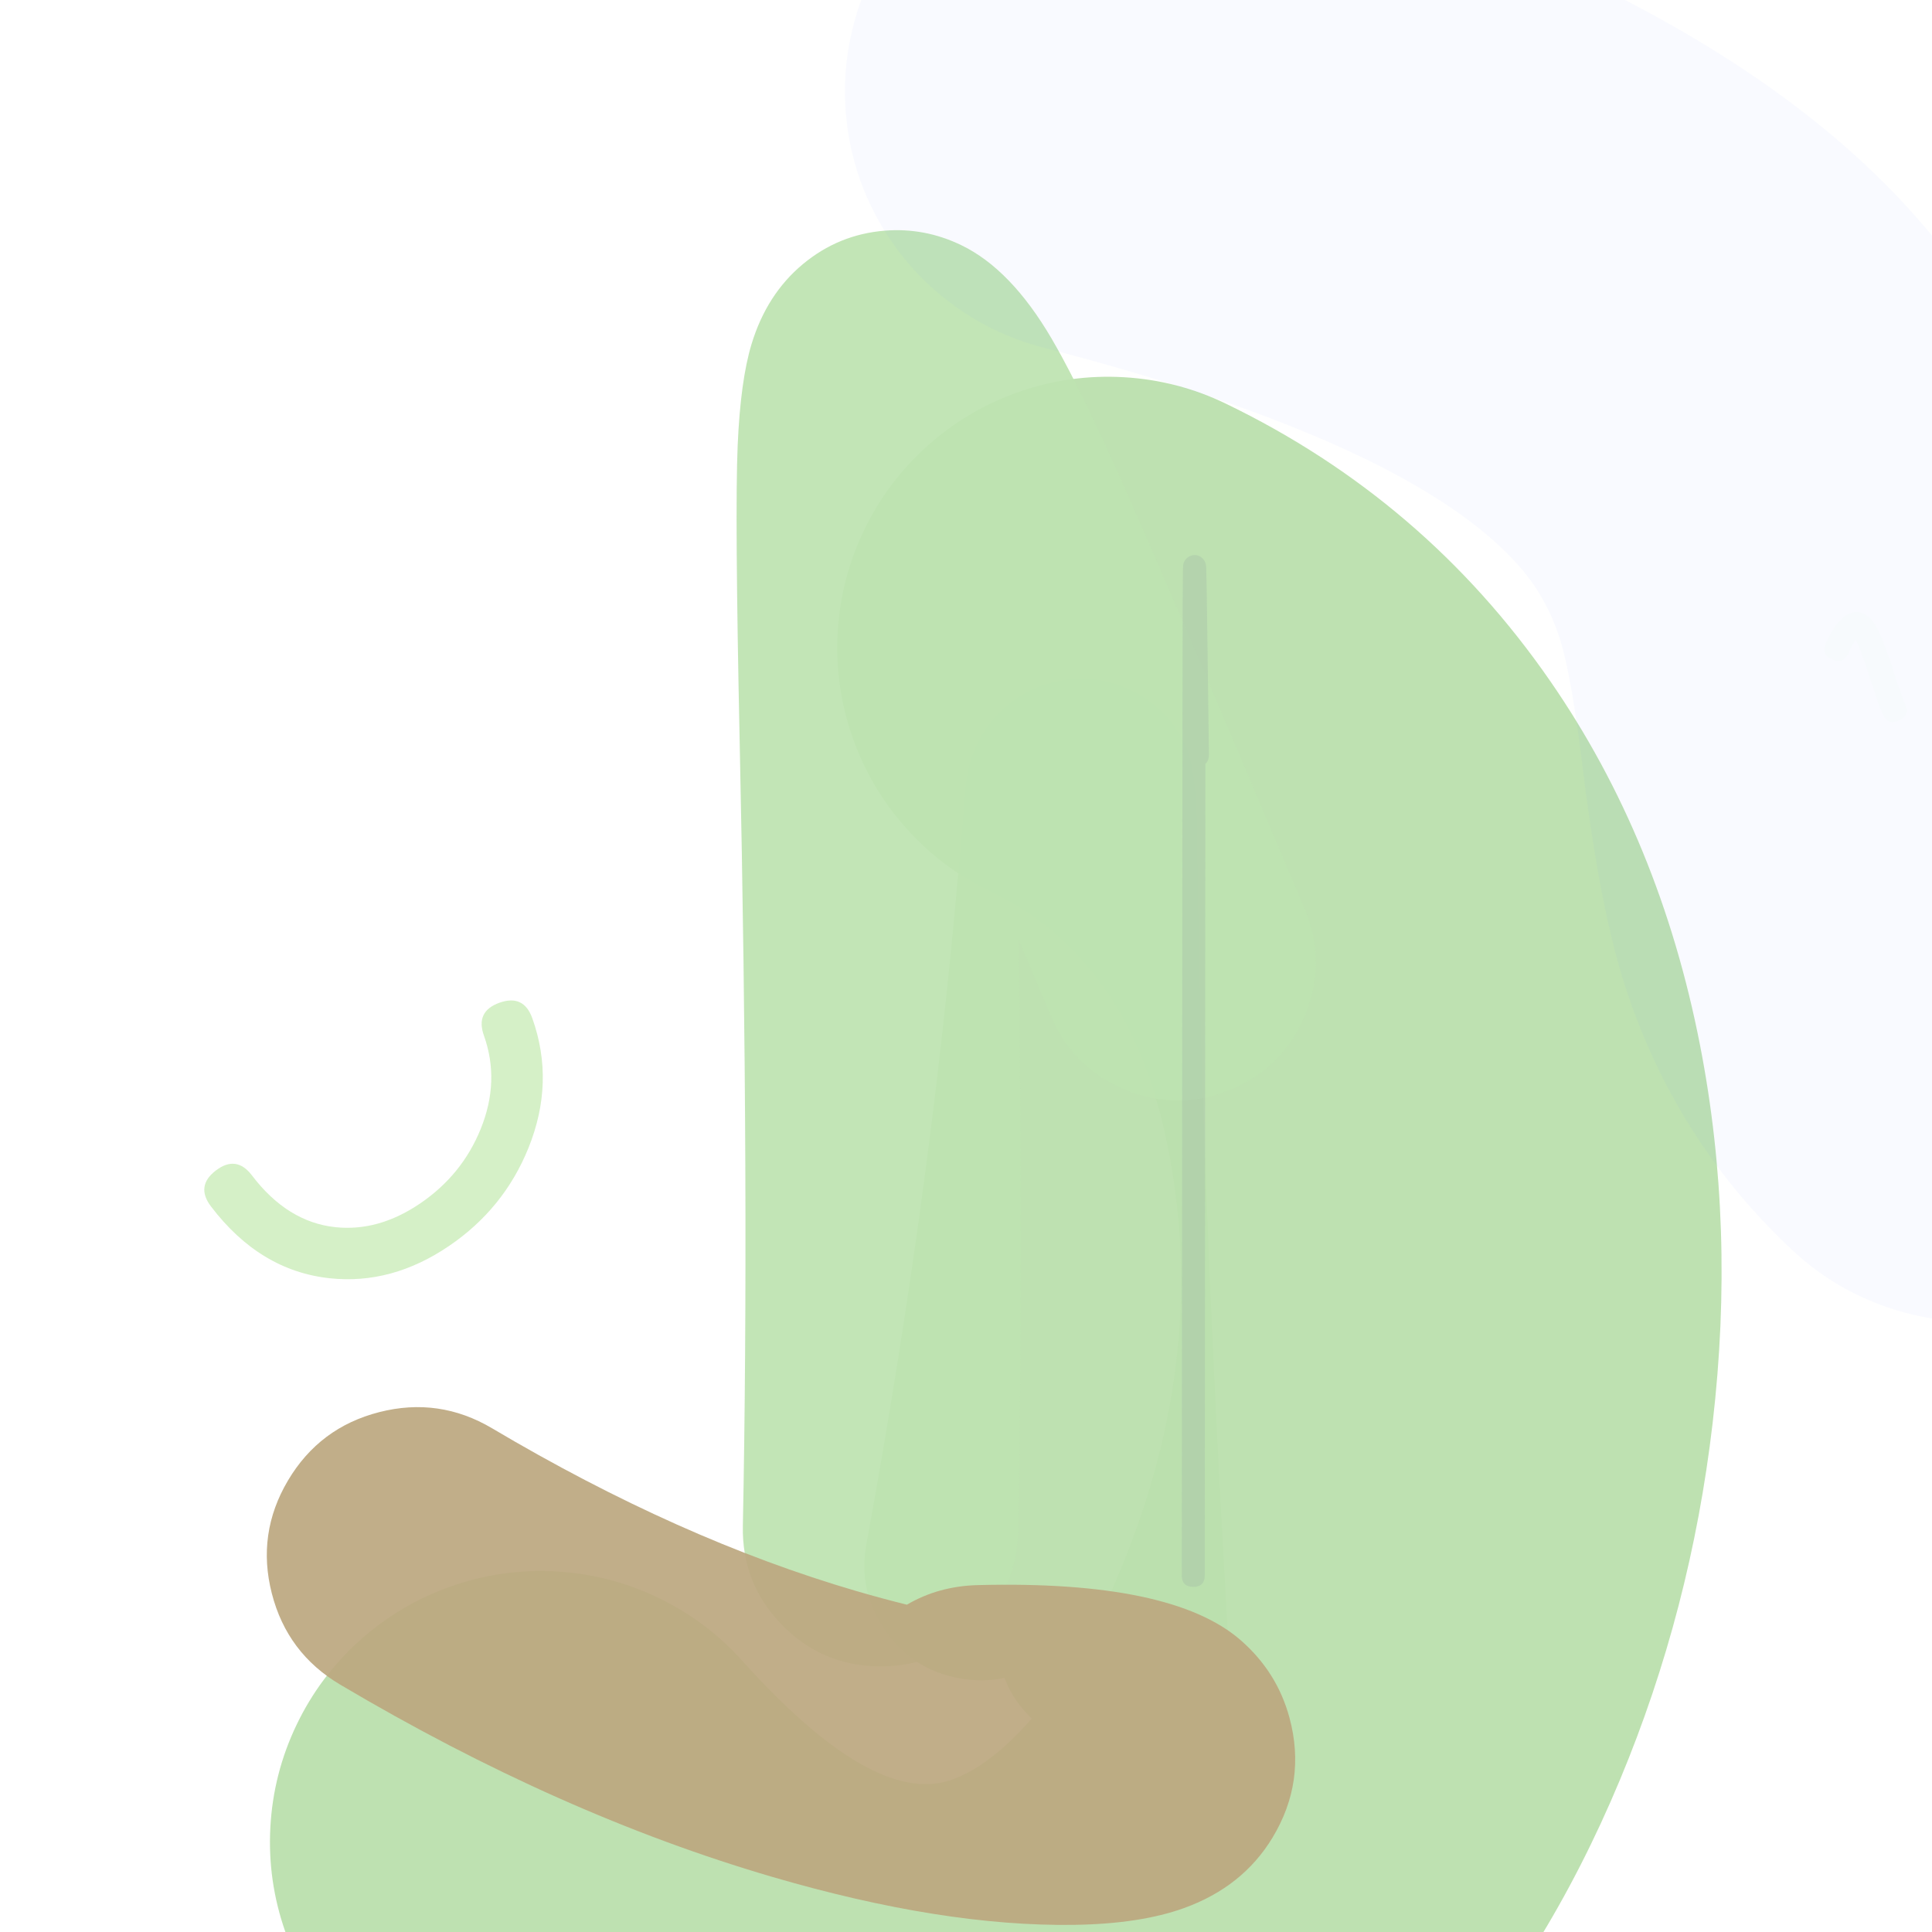 <svg xmlns="http://www.w3.org/2000/svg" width="384" height="384" viewBox="0 0 384 384">
  <defs/>
  <path fill="rgb(60%, 81.569%, 52.157%)" opacity="0.639" d="M199.638,333.505 Q195.336,334.433 190.65,333.574 Q181.3,331.859 175.9,324.035 Q170.501,316.211 172.215,306.861 Q185.964,231.876 191.413,162.005 Q191.705,158.266 191.81,157.113 Q191.934,155.757 192.065,154.845 Q192.333,152.976 192.845,151.267 Q194.698,145.092 199.464,140.787 Q203.98,136.708 209.923,135.401 Q217.819,133.664 225.06,137.259 Q232.024,140.715 235.458,147.695 Q237.853,152.564 237.981,165.057 Q238.669,232.486 244.005,323.838 Q244.559,333.328 238.24,340.43 Q231.922,347.532 222.432,348.087 Q212.942,348.641 205.84,342.323 Q201.538,338.496 199.638,333.505 Z"/>
  <path fill="rgb(73.333%, 87.451%, 68.235%)" opacity="0.956" d="M147.546,330.097 Q173.378,358.842 188.739,353.872 Q196.08,351.496 204.234,342.506 Q214.892,330.753 222.604,312.275 Q240.296,269.887 232.217,228.422 Q224.882,190.773 196.813,177.193 Q187.172,172.529 180.05,164.53 Q172.929,156.531 169.41,146.416 Q165.891,136.301 166.511,125.61 Q167.131,114.918 171.795,105.277 Q176.46,95.637 184.458,88.515 Q192.457,81.393 202.572,77.875 Q212.687,74.356 223.379,74.976 Q234.07,75.596 243.711,80.26 Q283.21,99.371 308.096,135.335 Q329.937,166.899 337.912,207.828 Q344.943,243.916 340.392,282.895 Q336.057,320.02 321.978,353.752 Q307.12,389.349 284,414.843 Q256.553,445.108 221.887,456.325 Q181.496,469.393 140.29,454.307 Q101.697,440.177 67.454,402.075 Q60.296,394.109 56.73,384.01 Q53.165,373.912 53.736,363.217 Q54.306,352.523 58.926,342.861 Q63.546,333.199 71.511,326.04 Q79.477,318.882 89.576,315.316 Q99.674,311.751 110.369,312.322 Q121.063,312.892 130.725,317.512 Q140.387,322.132 147.546,330.097 Z"/>
  <path fill="rgb(74.118%, 89.02%, 69.412%)" opacity="0.933" d="M208.895,201.961 Q206.51,196.323 202.445,186.701 Q203.378,253.07 202.36,304.386 Q202.135,315.718 193.964,323.571 Q185.792,331.424 174.461,331.2 Q163.13,330.975 155.277,322.804 Q147.423,314.632 147.648,303.301 Q148.945,237.946 147.014,147.326 Q146.045,101.824 146.615,88.586 Q147.173,75.628 149.379,68.38 Q152.393,58.479 159.571,52.505 Q166.697,46.575 175.878,45.845 Q183.821,45.214 191.118,48.756 Q200.949,53.528 209.014,67.303 Q213.372,74.746 219.694,88.44 Q227.389,105.109 251.023,161.071 Q256.387,173.773 259.293,180.641 Q263.708,191.078 259.45,201.581 Q255.192,212.084 244.754,216.5 Q234.316,220.915 223.813,216.657 Q213.31,212.399 208.895,201.961 Z"/>
  <path fill="rgb(25.098%, 74.118%, 0%)" opacity="0.221" d="M105.803,202.393 Q110.337,215.102 105.004,228.239 Q100.134,240.233 89.282,247.622 Q77.878,255.387 65.544,254.064 Q51.651,252.574 41.938,239.794 Q38.847,235.727 42.913,232.637 Q44.947,231.092 46.736,231.336 Q48.525,231.58 50.07,233.613 Q57.119,242.887 66.634,243.907 Q75.233,244.83 83.533,239.178 Q91.832,233.528 95.539,224.396 Q99.408,214.867 96.182,205.826 Q94.465,201.015 99.276,199.299 Q101.681,198.441 103.313,199.214 Q104.944,199.988 105.803,202.393 Z"/>
  <path fill="rgb(73.725%, 65.882%, 50.196%)" opacity="0.928" d="M194.354,315.051 Q232.902,314.068 246.589,325.997 Q253.85,332.326 256.302,341.446 Q259.689,354.048 252.918,365.252 Q247.01,375.028 235.339,379.244 Q226.63,382.391 213.447,382.58 Q187.399,382.953 153.552,373.064 Q111.27,360.711 67.612,334.832 Q57.061,328.577 54.023,316.694 Q50.985,304.811 57.239,294.26 Q63.493,283.709 75.376,280.671 Q87.259,277.633 97.81,283.887 Q135.045,305.959 170.16,316.219 Q175.382,317.744 180.256,318.944 Q186.529,315.251 194.354,315.051 Z"/>
  <path fill="rgb(56.863%, 100%, 44.706%)" opacity="0.013" d="M374.185,141.915 Q373.117,139.381 371.413,134.062 Q369.744,128.853 368.837,127.159 Q368.215,128.031 367.371,129.871 Q366.861,130.982 366.05,131.283 Q365.24,131.583 364.129,131.074 Q361.907,130.054 362.926,127.832 Q364.702,123.962 366.443,122.638 Q369.277,120.483 371.82,123.003 Q373.556,124.724 376.07,132.571 Q377.707,137.682 378.69,140.015 Q379.165,141.142 378.839,141.942 Q378.514,142.743 377.387,143.218 Q375.135,144.167 374.185,141.915 Z"/>
  <path fill="rgb(36.471%, 53.725%, 100%)" opacity="0.036" d="M233.651,-32.66 Q339.198,-5.348 382.001,44.457 Q401.922,67.637 410.888,97.429 Q415.619,113.15 418.932,140.265 Q421.084,157.875 422.982,163.655 Q424.58,168.519 427.988,171.696 Q435.633,178.823 439.969,188.332 Q444.304,197.842 444.671,208.287 Q445.037,218.732 441.378,228.522 Q437.72,238.312 430.593,245.957 Q423.467,253.602 413.957,257.937 Q404.447,262.273 394.002,262.639 Q383.557,263.006 373.767,259.347 Q363.977,255.689 356.332,248.562 Q333.169,226.969 323.144,196.446 Q318.026,180.863 314.623,153.011 Q312.4,134.822 310.261,127.714 Q307.711,119.242 302.303,112.949 Q280.975,88.132 207.326,69.074 Q197.208,66.456 188.862,60.165 Q180.516,53.874 175.212,44.868 Q169.909,35.862 168.456,25.512 Q167.003,15.163 169.621,5.044 Q172.239,-5.074 178.53,-13.42 Q184.821,-21.766 193.827,-27.069 Q202.833,-32.372 213.183,-33.825 Q223.533,-35.278 233.651,-32.66 Z"/>
  <path fill="rgb(63.529%, 72.549%, 65.49%)" opacity="0.338" d="M239.578,151.804 Q239.563,166.208 239.552,185.965 Q239.513,257.695 239.455,313.12 Q239.454,314.261 238.883,314.831 Q238.311,315.402 237.17,315.4 Q234.886,315.398 234.889,313.115 Q234.947,257.687 234.986,185.962 Q235.023,118.95 235.106,113.761 Q235.123,112.695 235.154,112.414 Q235.173,112.24 235.212,112.082 Q235.302,111.715 235.504,111.398 Q235.922,110.738 236.657,110.473 Q237.892,110.027 238.899,110.87 Q239.616,111.471 239.715,112.447 Q239.733,112.62 239.747,112.983 Q239.793,114.122 239.86,118.273 Q239.947,123.608 240.216,144.701 L240.283,149.943 Q240.3,151.233 239.578,151.804 Z"/>
</svg>

